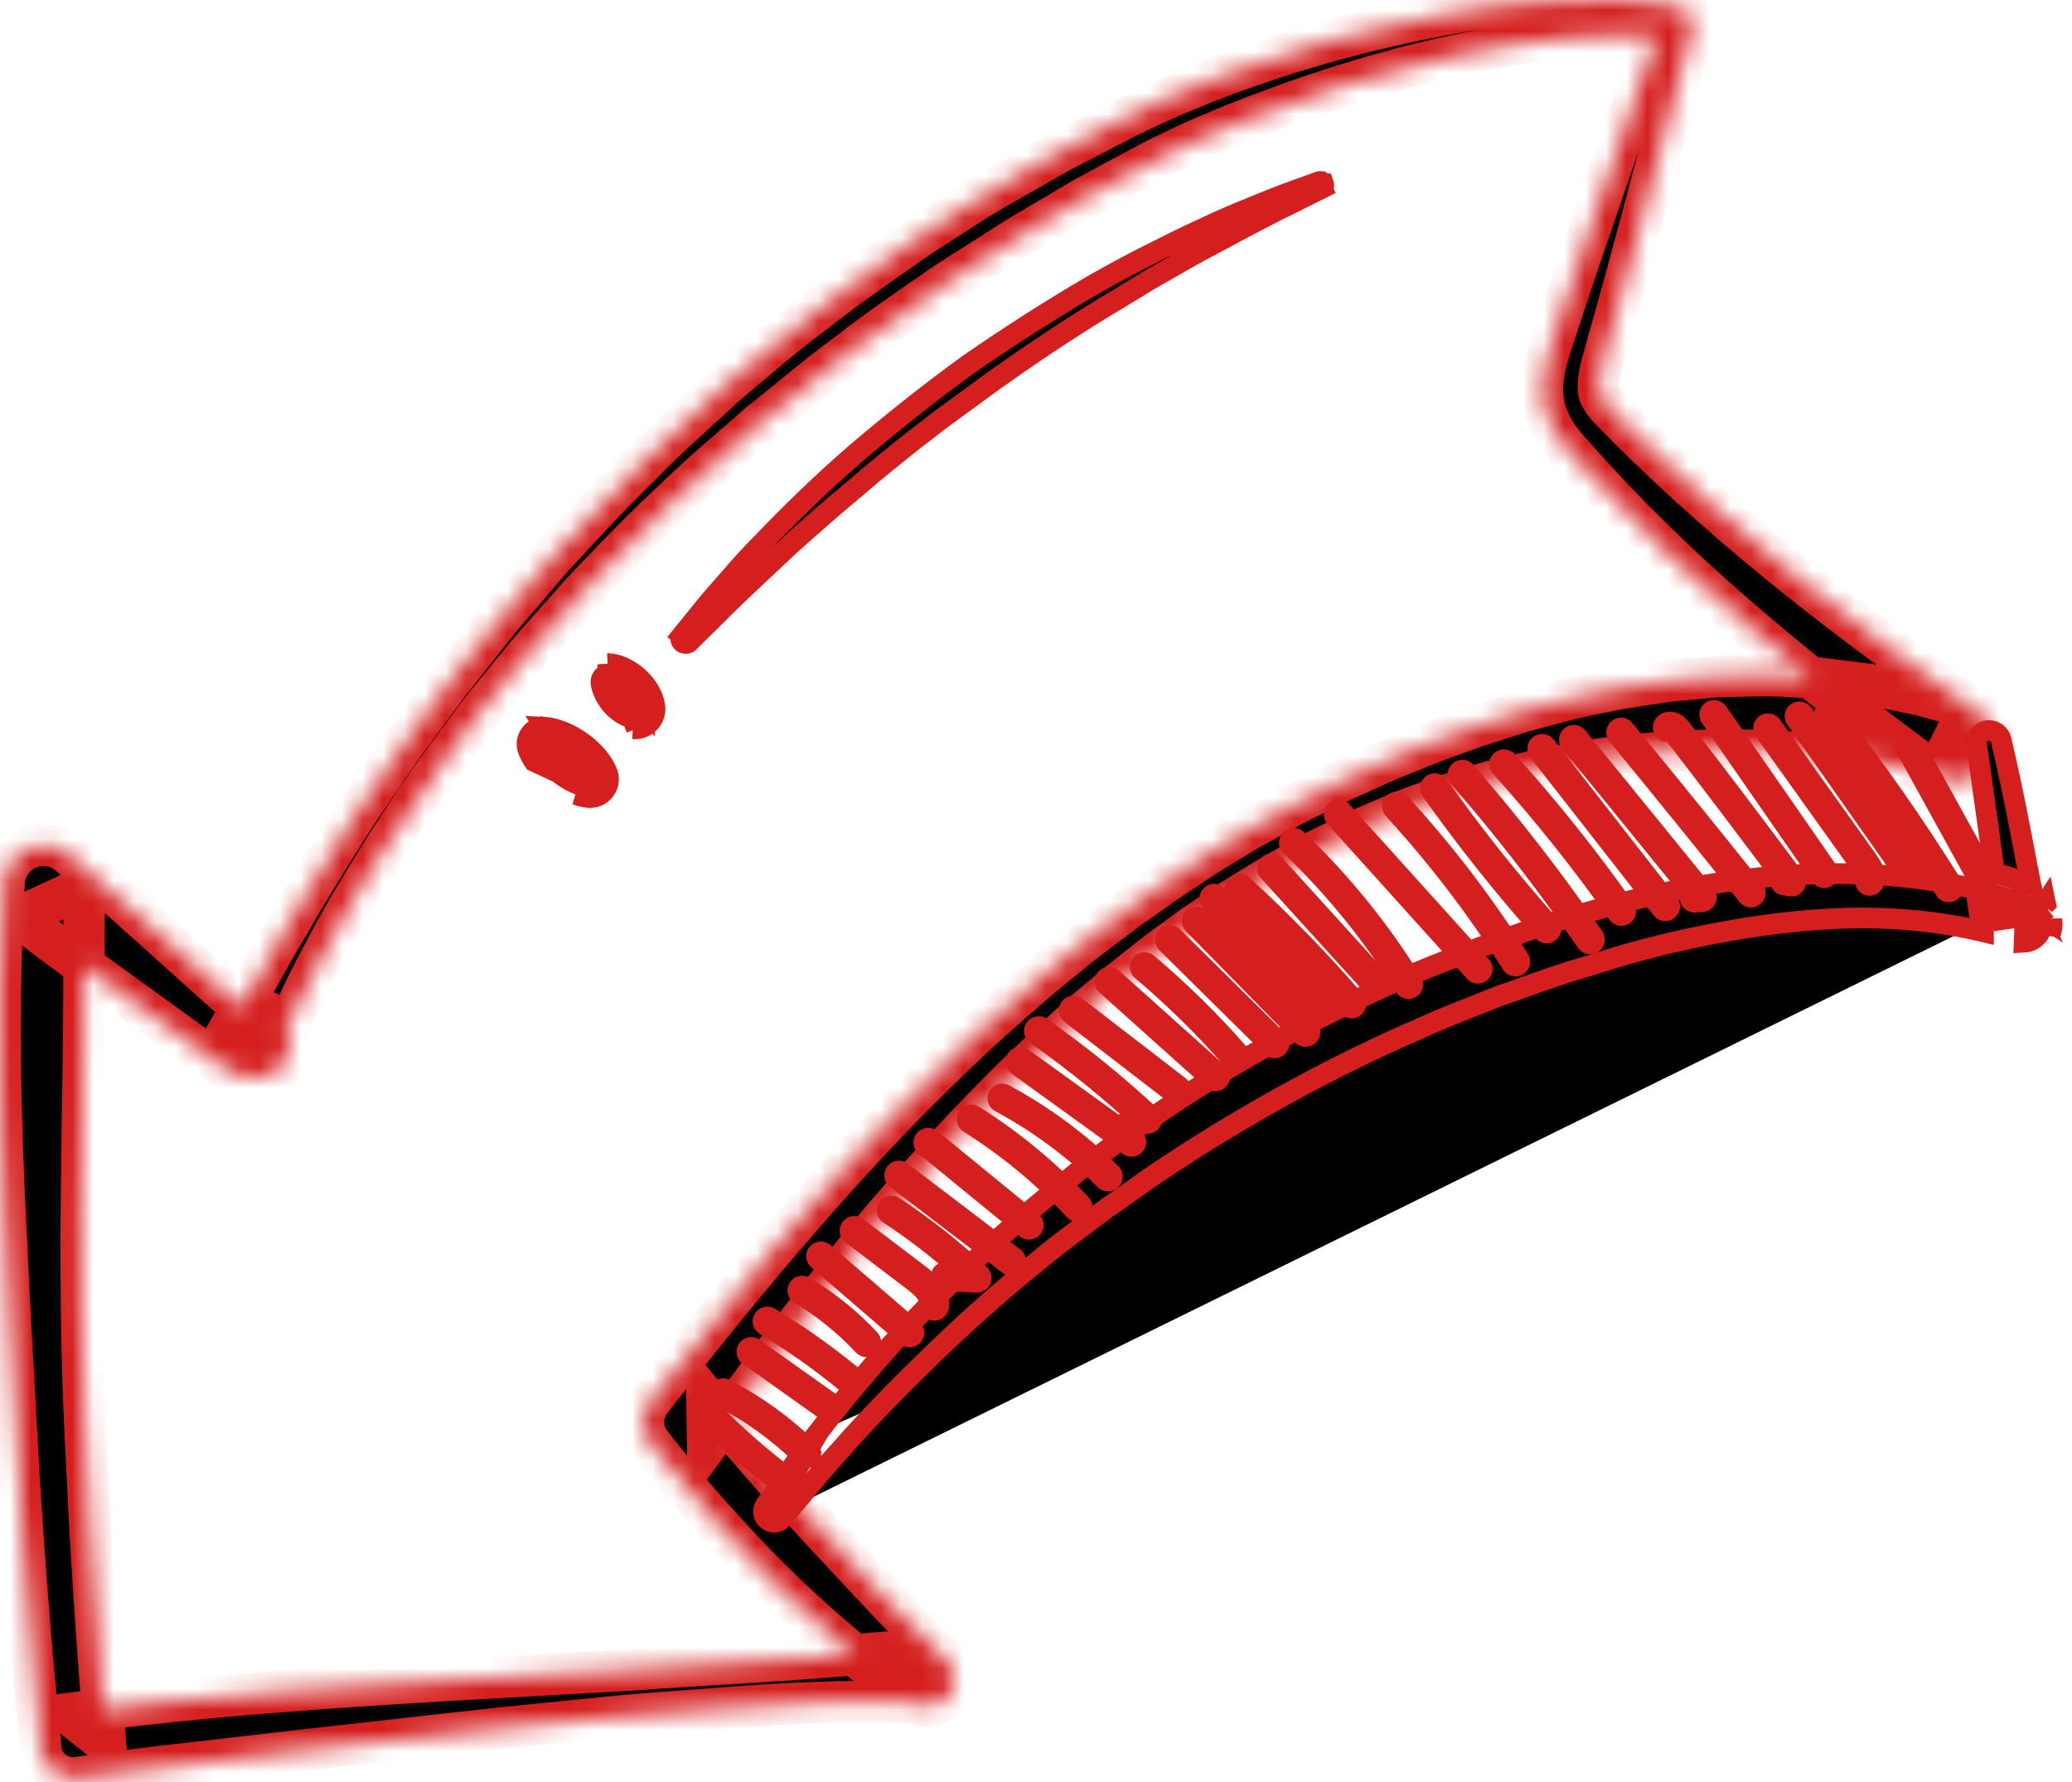 <svg width="100" height="86" viewBox="0 0 100 86" fill="none" xmlns="http://www.w3.org/2000/svg">
<mask id="path-1-inside-1_347_566" fill="white">
<path d="M80.877 1.85L79.493 1.721L78.18 1.695C77.292 1.71 76.389 1.741 75.492 1.839C73.696 2.02 71.904 2.313 70.128 2.706C66.572 3.473 63.089 4.608 59.709 5.937C58.022 6.617 56.378 7.355 54.798 8.22L52.352 9.538L50.005 10.925C49.218 11.373 48.454 11.871 47.684 12.365C46.917 12.861 46.133 13.331 45.379 13.848C43.878 14.89 42.364 15.914 40.924 17.043C39.445 18.12 38.065 19.32 36.63 20.454C35.261 21.665 33.844 22.827 32.541 24.112C31.193 25.351 29.92 26.667 28.654 27.99C28.008 28.64 27.425 29.348 26.808 30.024C26.198 30.707 25.581 31.385 25.012 32.103L23.269 34.228L21.631 36.435C20.531 37.901 19.531 39.44 18.538 40.978C17.584 42.542 16.603 44.091 15.77 45.724C14.862 47.315 14.143 49.005 13.372 50.661C13.082 51.284 12.341 51.555 11.718 51.264C11.118 50.985 10.848 50.282 11.087 49.674C11.128 49.57 11.18 49.467 11.241 49.372C11.286 49.29 11.444 49.113 11.574 49.019C11.704 48.914 11.935 48.81 12.134 48.772C12.313 48.738 12.517 48.744 12.672 48.775C13.247 48.923 13.401 49.146 13.578 49.325C13.739 49.52 13.859 49.719 13.941 50.003C14.019 50.279 14.056 50.731 13.805 51.183C13.677 51.414 13.515 51.57 13.332 51.701L13.189 51.79C13.198 51.787 13.116 51.832 13.025 51.872C12.683 52.013 12.479 52.023 12.234 52.023C11.772 52.005 11.472 51.87 11.233 51.755C10.993 51.633 10.81 51.508 10.644 51.385L10.282 51.123L9.559 50.598L6.664 48.501C4.728 47.111 2.802 45.708 0.912 44.262L4.06 42.806L4.052 47.969C4.045 49.69 4.029 51.41 3.991 53.131L3.927 58.296C3.907 60.018 3.914 61.741 3.942 63.463C3.964 65.185 4.008 66.907 4.088 68.628L4.345 73.789C4.542 77.229 4.788 80.666 5.082 84.099L3.3 82.698C6.779 82.246 10.202 81.886 13.652 81.632C17.094 81.355 20.538 81.144 23.983 80.959L29.148 80.664C30.871 80.584 32.589 80.437 34.311 80.336C36.033 80.227 37.755 80.131 39.479 79.998L42.074 79.794L43.39 79.687L44.078 79.651C44.2 79.648 44.302 79.639 44.47 79.648L44.7 79.658C44.667 79.648 44.936 79.681 45.139 79.77C45.347 79.855 45.537 79.989 45.677 80.127C46.182 80.629 46.185 81.446 45.683 81.951C45.218 82.419 44.482 82.456 43.974 82.059L43.846 81.959C41.554 80.173 39.297 78.316 37.233 76.255C36.189 75.237 35.21 74.154 34.233 73.072C33.257 71.988 32.347 70.847 31.441 69.705L31.418 69.677C30.924 69.055 30.941 68.192 31.409 67.592C33.329 65.129 35.295 62.692 37.322 60.297C38.338 59.101 39.369 57.918 40.419 56.748C41.475 55.583 42.551 54.435 43.648 53.306C44.753 52.183 45.88 51.081 47.032 50.003C48.193 48.933 49.378 47.89 50.586 46.871L52.43 45.381L54.324 43.95L56.262 42.578L58.242 41.263L60.257 40.039L62.368 38.877L64.503 37.814L66.675 36.826L68.885 35.917L71.134 35.094L73.42 34.358L75.747 33.735C76.53 33.555 77.322 33.403 78.111 33.238L80.508 32.873L82.93 32.647L85.37 32.602C86.184 32.624 86.999 32.686 87.813 32.733L90.246 33.038L92.651 33.53L95.018 34.189L93.45 37.34C90.478 35.153 87.524 32.905 84.691 30.486C81.845 28.084 79.127 25.505 76.615 22.736L75.664 21.676C75.331 21.282 74.932 20.787 74.673 20.097C74.639 20 74.619 19.949 74.58 19.808L74.53 19.601C74.481 19.374 74.463 19.216 74.452 19.04C74.43 18.696 74.453 18.372 74.497 18.075C74.587 17.48 74.749 16.979 74.893 16.534C75.476 14.792 76.036 13.044 76.642 11.309C77.843 7.836 79.008 4.353 80.251 0.893L80.254 0.885C80.394 0.496 80.822 0.294 81.211 0.434C81.576 0.565 81.776 0.954 81.684 1.322C80.783 4.885 79.804 8.424 78.861 11.974C78.395 13.751 77.883 15.513 77.393 17.283C77.135 18.151 77.066 18.828 77.228 19.108C77.302 19.278 77.481 19.519 77.756 19.807L78.691 20.754C81.249 23.298 83.969 25.671 86.791 27.936C89.624 30.188 92.558 32.335 95.537 34.448C96.339 35.017 96.528 36.128 95.959 36.929C95.521 37.547 94.76 37.801 94.066 37.624L93.968 37.598L91.834 37.047L89.665 36.646L87.474 36.37L85.265 36.223L83.044 36.191L80.815 36.257L78.585 36.448L76.359 36.759L74.144 37.182L71.946 37.718L69.777 38.382C69.066 38.64 68.349 38.887 67.644 39.164L65.554 40.061L63.514 41.069L61.544 42.158L59.578 43.358L57.678 44.626L55.833 45.975L54.038 47.394L52.29 48.872L50.585 50.404L48.927 51.989C47.84 53.066 46.774 54.165 45.73 55.287C44.693 56.416 43.675 57.564 42.676 58.73C41.682 59.902 40.704 61.088 39.741 62.287C37.82 64.692 35.975 67.165 34.151 69.661L34.119 67.548C35.006 68.639 35.94 69.69 36.856 70.755C37.771 71.822 38.735 72.845 39.679 73.888L42.561 76.977C43.529 78.003 44.518 79.012 45.54 79.991L43.709 81.824C43.797 81.948 43.936 82.066 44.092 82.136C44.243 82.211 44.461 82.224 44.374 82.215L44.283 82.202C44.237 82.19 44.122 82.185 44.03 82.178L43.426 82.146L42.161 82.116C41.31 82.12 40.452 82.13 39.596 82.16C37.882 82.216 36.168 82.342 34.454 82.467C32.741 82.601 31.024 82.703 29.313 82.881L24.18 83.396L13.929 84.542C10.525 84.96 7.092 85.281 3.75 85.788C2.902 85.917 2.109 85.334 1.98 84.485L1.971 84.411L1.968 84.386C1.623 80.927 1.331 77.462 1.093 73.993C0.84 70.525 0.695 67.051 0.49 63.578L0.231 58.365C0.146 56.627 0.088 54.887 0.045 53.147C-0.051 49.667 0.009 46.184 0.189 42.708L0.194 42.605C0.249 41.553 1.146 40.744 2.198 40.798C2.634 40.821 3.029 40.988 3.337 41.251C5.149 42.795 6.925 44.382 8.692 45.982L11.351 48.37L12.496 49.396C12.517 49.421 12.502 49.398 12.339 49.393C12.242 49.402 12.19 49.391 11.985 49.476C11.929 49.502 11.882 49.535 11.923 49.512L11.948 49.5L11.961 49.494L11.967 49.491C11.931 49.512 12.05 49.441 11.888 49.539L11.876 49.547C11.75 49.631 11.648 49.741 11.553 49.903C11.377 50.225 11.416 50.519 11.457 50.651C11.5 50.791 11.545 50.858 11.614 50.937C11.699 51.002 11.733 51.121 12.161 51.236C12.28 51.262 12.445 51.268 12.588 51.236C12.754 51.214 12.945 51.113 13.048 51.035C13.153 50.969 13.276 50.811 13.306 50.763C13.349 50.701 13.384 50.631 13.408 50.56L11.122 49.574C12.06 47.943 12.916 46.276 13.889 44.672C14.821 43.046 15.807 41.455 16.812 39.874C17.303 39.077 17.862 38.324 18.381 37.545C18.902 36.767 19.423 35.99 19.991 35.245L21.658 32.985L23.397 30.779C23.965 30.034 24.581 29.328 25.19 28.617C25.807 27.913 26.39 27.177 27.036 26.499C28.306 25.121 29.577 23.744 30.925 22.44C32.23 21.092 33.65 19.865 35.025 18.588C36.458 17.378 37.874 16.143 39.386 15.029C40.858 13.863 42.406 12.801 43.943 11.722C44.714 11.186 45.516 10.698 46.302 10.184C47.083 9.666 47.889 9.181 48.717 8.72L51.177 7.32L53.644 6.041C55.328 5.153 57.083 4.399 58.842 3.722C62.375 2.389 66.014 1.389 69.724 0.699C71.576 0.341 73.463 0.135 75.36 0.038C76.31 -0.018 77.261 -0.005 78.224 0.028L79.686 0.148L81.059 0.365C81.467 0.429 81.746 0.813 81.682 1.221C81.626 1.614 81.266 1.886 80.877 1.85Z"/>
</mask>
<path d="M80.877 1.85L79.493 1.721L78.18 1.695C77.292 1.71 76.389 1.741 75.492 1.839C73.696 2.02 71.904 2.313 70.128 2.706C66.572 3.473 63.089 4.608 59.709 5.937C58.022 6.617 56.378 7.355 54.798 8.22L52.352 9.538L50.005 10.925C49.218 11.373 48.454 11.871 47.684 12.365C46.917 12.861 46.133 13.331 45.379 13.848C43.878 14.89 42.364 15.914 40.924 17.043C39.445 18.12 38.065 19.32 36.63 20.454C35.261 21.665 33.844 22.827 32.541 24.112C31.193 25.351 29.92 26.667 28.654 27.99C28.008 28.64 27.425 29.348 26.808 30.024C26.198 30.707 25.581 31.385 25.012 32.103L23.269 34.228L21.631 36.435C20.531 37.901 19.531 39.44 18.538 40.978C17.584 42.542 16.603 44.091 15.77 45.724C14.862 47.315 14.143 49.005 13.372 50.661C13.082 51.284 12.341 51.555 11.718 51.264C11.118 50.985 10.848 50.282 11.087 49.674C11.128 49.57 11.18 49.467 11.241 49.372C11.286 49.29 11.444 49.113 11.574 49.019C11.704 48.914 11.935 48.81 12.134 48.772C12.313 48.738 12.517 48.744 12.672 48.775C13.247 48.923 13.401 49.146 13.578 49.325C13.739 49.52 13.859 49.719 13.941 50.003C14.019 50.279 14.056 50.731 13.805 51.183C13.677 51.414 13.515 51.57 13.332 51.701L13.189 51.79C13.198 51.787 13.116 51.832 13.025 51.872C12.683 52.013 12.479 52.023 12.234 52.023C11.772 52.005 11.472 51.87 11.233 51.755C10.993 51.633 10.81 51.508 10.644 51.385L10.282 51.123L9.559 50.598L6.664 48.501C4.728 47.111 2.802 45.708 0.912 44.262L4.06 42.806L4.052 47.969C4.045 49.69 4.029 51.41 3.991 53.131L3.927 58.296C3.907 60.018 3.914 61.741 3.942 63.463C3.964 65.185 4.008 66.907 4.088 68.628L4.345 73.789C4.542 77.229 4.788 80.666 5.082 84.099L3.3 82.698C6.779 82.246 10.202 81.886 13.652 81.632C17.094 81.355 20.538 81.144 23.983 80.959L29.148 80.664C30.871 80.584 32.589 80.437 34.311 80.336C36.033 80.227 37.755 80.131 39.479 79.998L42.074 79.794L43.39 79.687L44.078 79.651C44.2 79.648 44.302 79.639 44.47 79.648L44.7 79.658C44.667 79.648 44.936 79.681 45.139 79.77C45.347 79.855 45.537 79.989 45.677 80.127C46.182 80.629 46.185 81.446 45.683 81.951C45.218 82.419 44.482 82.456 43.974 82.059L43.846 81.959C41.554 80.173 39.297 78.316 37.233 76.255C36.189 75.237 35.21 74.154 34.233 73.072C33.257 71.988 32.347 70.847 31.441 69.705L31.418 69.677C30.924 69.055 30.941 68.192 31.409 67.592C33.329 65.129 35.295 62.692 37.322 60.297C38.338 59.101 39.369 57.918 40.419 56.748C41.475 55.583 42.551 54.435 43.648 53.306C44.753 52.183 45.88 51.081 47.032 50.003C48.193 48.933 49.378 47.89 50.586 46.871L52.43 45.381L54.324 43.95L56.262 42.578L58.242 41.263L60.257 40.039L62.368 38.877L64.503 37.814L66.675 36.826L68.885 35.917L71.134 35.094L73.42 34.358L75.747 33.735C76.53 33.555 77.322 33.403 78.111 33.238L80.508 32.873L82.93 32.647L85.37 32.602C86.184 32.624 86.999 32.686 87.813 32.733L90.246 33.038L92.651 33.53L95.018 34.189L93.45 37.34C90.478 35.153 87.524 32.905 84.691 30.486C81.845 28.084 79.127 25.505 76.615 22.736L75.664 21.676C75.331 21.282 74.932 20.787 74.673 20.097C74.639 20 74.619 19.949 74.58 19.808L74.53 19.601C74.481 19.374 74.463 19.216 74.452 19.04C74.43 18.696 74.453 18.372 74.497 18.075C74.587 17.48 74.749 16.979 74.893 16.534C75.476 14.792 76.036 13.044 76.642 11.309C77.843 7.836 79.008 4.353 80.251 0.893L80.254 0.885C80.394 0.496 80.822 0.294 81.211 0.434C81.576 0.565 81.776 0.954 81.684 1.322C80.783 4.885 79.804 8.424 78.861 11.974C78.395 13.751 77.883 15.513 77.393 17.283C77.135 18.151 77.066 18.828 77.228 19.108C77.302 19.278 77.481 19.519 77.756 19.807L78.691 20.754C81.249 23.298 83.969 25.671 86.791 27.936C89.624 30.188 92.558 32.335 95.537 34.448C96.339 35.017 96.528 36.128 95.959 36.929C95.521 37.547 94.76 37.801 94.066 37.624L93.968 37.598L91.834 37.047L89.665 36.646L87.474 36.37L85.265 36.223L83.044 36.191L80.815 36.257L78.585 36.448L76.359 36.759L74.144 37.182L71.946 37.718L69.777 38.382C69.066 38.64 68.349 38.887 67.644 39.164L65.554 40.061L63.514 41.069L61.544 42.158L59.578 43.358L57.678 44.626L55.833 45.975L54.038 47.394L52.29 48.872L50.585 50.404L48.927 51.989C47.84 53.066 46.774 54.165 45.73 55.287C44.693 56.416 43.675 57.564 42.676 58.73C41.682 59.902 40.704 61.088 39.741 62.287C37.82 64.692 35.975 67.165 34.151 69.661L34.119 67.548C35.006 68.639 35.94 69.69 36.856 70.755C37.771 71.822 38.735 72.845 39.679 73.888L42.561 76.977C43.529 78.003 44.518 79.012 45.54 79.991L43.709 81.824C43.797 81.948 43.936 82.066 44.092 82.136C44.243 82.211 44.461 82.224 44.374 82.215L44.283 82.202C44.237 82.19 44.122 82.185 44.03 82.178L43.426 82.146L42.161 82.116C41.31 82.12 40.452 82.13 39.596 82.16C37.882 82.216 36.168 82.342 34.454 82.467C32.741 82.601 31.024 82.703 29.313 82.881L24.18 83.396L13.929 84.542C10.525 84.96 7.092 85.281 3.75 85.788C2.902 85.917 2.109 85.334 1.98 84.485L1.971 84.411L1.968 84.386C1.623 80.927 1.331 77.462 1.093 73.993C0.84 70.525 0.695 67.051 0.49 63.578L0.231 58.365C0.146 56.627 0.088 54.887 0.045 53.147C-0.051 49.667 0.009 46.184 0.189 42.708L0.194 42.605C0.249 41.553 1.146 40.744 2.198 40.798C2.634 40.821 3.029 40.988 3.337 41.251C5.149 42.795 6.925 44.382 8.692 45.982L11.351 48.37L12.496 49.396C12.517 49.421 12.502 49.398 12.339 49.393C12.242 49.402 12.19 49.391 11.985 49.476C11.929 49.502 11.882 49.535 11.923 49.512L11.948 49.5L11.961 49.494L11.967 49.491C11.931 49.512 12.05 49.441 11.888 49.539L11.876 49.547C11.75 49.631 11.648 49.741 11.553 49.903C11.377 50.225 11.416 50.519 11.457 50.651C11.5 50.791 11.545 50.858 11.614 50.937C11.699 51.002 11.733 51.121 12.161 51.236C12.28 51.262 12.445 51.268 12.588 51.236C12.754 51.214 12.945 51.113 13.048 51.035C13.153 50.969 13.276 50.811 13.306 50.763C13.349 50.701 13.384 50.631 13.408 50.56L11.122 49.574C12.06 47.943 12.916 46.276 13.889 44.672C14.821 43.046 15.807 41.455 16.812 39.874C17.303 39.077 17.862 38.324 18.381 37.545C18.902 36.767 19.423 35.99 19.991 35.245L21.658 32.985L23.397 30.779C23.965 30.034 24.581 29.328 25.19 28.617C25.807 27.913 26.39 27.177 27.036 26.499C28.306 25.121 29.577 23.744 30.925 22.44C32.23 21.092 33.65 19.865 35.025 18.588C36.458 17.378 37.874 16.143 39.386 15.029C40.858 13.863 42.406 12.801 43.943 11.722C44.714 11.186 45.516 10.698 46.302 10.184C47.083 9.666 47.889 9.181 48.717 8.72L51.177 7.32L53.644 6.041C55.328 5.153 57.083 4.399 58.842 3.722C62.375 2.389 66.014 1.389 69.724 0.699C71.576 0.341 73.463 0.135 75.36 0.038C76.31 -0.018 77.261 -0.005 78.224 0.028L79.686 0.148L81.059 0.365C81.467 0.429 81.746 0.813 81.682 1.221C81.626 1.614 81.266 1.886 80.877 1.85Z" fill="black" stroke="#D51F1F" stroke-width="2" mask="url(#path-1-inside-1_347_566)"/>
<path d="M39.519 69.087L39.513 69.095C38.844 69.909 38.273 70.736 37.687 71.583C37.444 71.935 37.198 72.291 36.941 72.651M39.519 69.087L36.941 72.651C36.941 72.651 36.941 72.651 36.941 72.651M39.519 69.087L39.525 69.079C40.424 67.892 41.379 66.766 42.351 65.639C43.315 64.526 44.343 63.463 45.393 62.413C46.458 61.37 47.524 60.343 48.641 59.378L48.648 59.372L48.654 59.366C49.395 58.681 50.17 58.051 50.959 57.41C51.323 57.114 51.689 56.816 52.057 56.509C52.367 56.28 52.673 56.051 52.978 55.823C53.865 55.158 54.739 54.504 55.658 53.904L55.664 53.9L55.671 53.895C56.884 53.047 58.142 52.26 59.418 51.484C60.696 50.727 61.998 50.006 63.318 49.319C64.651 48.64 65.978 47.975 67.338 47.387L67.345 47.384L67.351 47.381C68.277 46.949 69.22 46.582 70.181 46.209C70.609 46.043 71.04 45.875 71.476 45.7C71.931 45.547 72.378 45.39 72.821 45.234C73.783 44.896 74.727 44.564 75.703 44.293L75.707 44.292C75.957 44.221 76.2 44.149 76.441 44.079C76.914 43.94 77.379 43.803 77.871 43.673L77.872 43.673C78.556 43.491 79.295 43.318 80.046 43.147C82.971 42.505 85.971 42.14 88.999 42.161C91.126 42.194 93.274 42.401 95.353 42.918L95.493 43.875L95.493 43.875L95.494 43.883C95.526 44.08 95.562 44.288 95.612 44.523M39.519 69.087L37.026 73.338M36.941 72.651C36.791 72.864 36.824 73.163 37.026 73.338M36.941 72.651C36.941 72.651 36.941 72.65 36.942 72.65L37.026 73.338M37.026 73.338C37.24 73.52 37.562 73.496 37.744 73.283L37.747 73.279L37.758 73.267C37.759 73.266 37.759 73.266 37.76 73.265C38.09 72.881 38.422 72.479 38.758 72.074C39.363 71.345 39.977 70.605 40.599 69.934C41.543 68.847 42.554 67.806 43.565 66.781L43.569 66.777L43.569 66.777C44.593 65.766 45.624 64.751 46.694 63.776L46.696 63.774C47.762 62.813 48.844 61.853 49.98 60.952C50.731 60.312 51.532 59.715 52.316 59.131C52.683 58.857 53.047 58.586 53.4 58.315L53.412 58.306L53.424 58.297C53.838 58.017 54.257 57.72 54.68 57.419C55.43 56.887 56.196 56.343 56.98 55.861C58.183 55.059 59.425 54.326 60.66 53.607L60.66 53.607C61.906 52.884 63.174 52.198 64.456 51.545L64.46 51.543L64.46 51.543C65.739 50.907 67.032 50.273 68.363 49.713C69.258 49.291 70.188 48.925 71.1 48.565C71.519 48.4 71.934 48.237 72.341 48.07L72.355 48.064L72.37 48.059C72.791 47.916 73.217 47.764 73.648 47.61C74.567 47.283 75.505 46.948 76.452 46.681C76.688 46.61 76.931 46.533 77.176 46.456C77.618 46.317 78.067 46.176 78.494 46.054C79.221 45.848 79.905 45.676 80.576 45.51L80.584 45.508L80.584 45.508C83.359 44.869 86.186 44.406 89.017 44.317L89.017 44.317C91.288 44.248 93.553 44.449 95.727 44.967C95.727 44.966 95.727 44.965 95.726 44.965L95.723 44.954L95.719 44.944C95.671 44.783 95.638 44.645 95.612 44.523M95.612 44.523C95.612 44.524 95.613 44.524 95.613 44.525L96.102 44.419L95.612 44.522C95.612 44.522 95.612 44.523 95.612 44.523ZM97.764 43.712L97.693 45.47C97.763 45.466 97.831 45.455 97.892 45.439C98.15 45.366 98.374 45.178 98.479 44.916C98.557 44.722 98.561 44.516 98.505 44.33C98.494 44.322 98.486 44.315 98.481 44.31C98.463 44.294 98.449 44.279 98.441 44.27C98.437 44.266 98.434 44.262 98.431 44.258C98.427 44.254 98.425 44.25 98.422 44.248L98.416 44.24L98.414 44.236L98.412 44.235L98.412 44.234L98.412 44.233C98.412 44.233 98.412 44.233 98.447 44.207C98.447 44.207 98.447 44.207 98.447 44.207L98.411 44.233L98.363 44.167L98.338 44.089L97.764 43.712ZM97.764 43.712C97.768 43.713 97.771 43.714 97.774 43.714L97.774 43.714L97.782 43.715C97.837 43.724 97.896 43.742 97.95 43.763C98.002 43.784 98.038 43.803 98.043 43.806L98.061 43.816L98.08 43.825C98.08 43.825 98.09 43.83 98.11 43.844C98.132 43.859 98.156 43.879 98.181 43.901C98.206 43.922 98.227 43.943 98.243 43.96C98.247 43.963 98.249 43.966 98.252 43.968C98.254 43.971 98.257 43.974 98.258 43.976L98.273 43.995L98.296 44.02C98.293 44.017 98.293 44.017 98.296 44.021C98.3 44.027 98.309 44.04 98.322 44.062C98.328 44.072 98.334 44.081 98.338 44.089L97.764 43.712ZM96.482 43.726L96.406 43.209C96.531 43.247 96.655 43.286 96.779 43.327L96.72 44.779C96.718 44.773 96.716 44.767 96.714 44.762C96.707 44.745 96.702 44.728 96.695 44.708L96.69 44.694C96.686 44.68 96.68 44.664 96.675 44.647C96.637 44.52 96.611 44.412 96.591 44.317L96.59 44.314C96.545 44.105 96.513 43.917 96.482 43.726ZM95.397 35.941L95.396 35.936C95.353 35.609 95.582 35.307 95.91 35.261C96.219 35.217 96.511 35.421 96.583 35.723C96.921 37.188 97.239 38.654 97.515 40.121L97.515 40.123L97.937 42.324L97.937 42.324L97.939 42.329L98.015 42.704C97.434 42.482 96.846 42.289 96.253 42.122L96.019 40.37L96.019 40.367L95.399 35.954L95.399 35.954L95.397 35.941ZM98.338 44.081C98.335 44.075 98.333 44.066 98.331 44.057C98.329 44.05 98.326 44.038 98.324 44.023C98.324 44.018 98.326 44.014 98.327 44.008C98.343 44.027 98.358 44.045 98.372 44.065L98.338 44.081ZM98.385 44.082L98.345 44.102L98.344 44.1L98.344 44.098L98.343 44.097L98.385 44.082ZM98.454 44.202C98.454 44.202 98.454 44.202 98.454 44.202L98.454 44.202ZM98.323 44.05C98.322 44.047 98.322 44.043 98.322 44.038L98.336 44.081C98.335 44.08 98.334 44.078 98.334 44.077C98.331 44.069 98.326 44.059 98.323 44.05ZM98.719 43.593L98.723 43.612L98.68 43.653L98.719 43.593ZM99.029 44.391C99.063 44.624 99.037 44.868 98.944 45.102L99.029 44.391Z" fill="black" stroke="#D51F1F"/>
<path d="M92.192 36.051C93.271 38.01 94.351 39.969 95.43 41.929" stroke="#D51F1F" stroke-width="1.416" stroke-miterlimit="10" stroke-linecap="round" stroke-linejoin="round"/>
<path d="M88.24 34.525C90.323 37.19 92.264 39.966 94.052 42.838" stroke="#D51F1F" stroke-width="1.416" stroke-miterlimit="10" stroke-linecap="round" stroke-linejoin="round"/>
<path d="M86.843 34.565C88.587 37.044 90.332 39.523 92.076 42.002" stroke="#D51F1F" stroke-width="1.416" stroke-miterlimit="10" stroke-linecap="round" stroke-linejoin="round"/>
<path d="M85.322 35.138C86.876 37.315 88.43 39.491 89.984 41.668C90.163 41.921 90.353 42.235 90.231 42.521" stroke="#D51F1F" stroke-width="1.416" stroke-miterlimit="10" stroke-linecap="round" stroke-linejoin="round"/>
<path d="M82.724 34.491C84.494 37.043 86.265 39.596 88.035 42.148" stroke="#D51F1F" stroke-width="1.416" stroke-miterlimit="10" stroke-linecap="round" stroke-linejoin="round"/>
<path d="M80.481 35.098C80.623 34.967 80.838 35.132 80.956 35.285C82.81 37.695 84.645 40.12 86.461 42.558C86.351 42.54 86.241 42.522 86.131 42.504" stroke="#D51F1F" stroke-width="1.416" stroke-miterlimit="10" stroke-linecap="round" stroke-linejoin="round"/>
<path d="M78.233 35.343C80.34 37.911 82.43 40.492 84.505 43.085" stroke="#D51F1F" stroke-width="1.416" stroke-miterlimit="10" stroke-linecap="round" stroke-linejoin="round"/>
<path d="M75.954 35.694C78.017 38.231 80.081 40.767 82.144 43.304C82.024 43.313 81.903 43.322 81.783 43.331" stroke="#D51F1F" stroke-width="1.416" stroke-miterlimit="10" stroke-linecap="round" stroke-linejoin="round"/>
<path d="M74.423 36.13C76.407 38.669 78.39 41.207 80.374 43.746" stroke="#D51F1F" stroke-width="1.416" stroke-miterlimit="10" stroke-linecap="round" stroke-linejoin="round"/>
<path d="M72.586 36.874C74.613 39.126 76.507 41.499 78.254 43.975" stroke="#D51F1F" stroke-width="1.416" stroke-miterlimit="10" stroke-linecap="round" stroke-linejoin="round"/>
<path d="M70.575 37.381C72.778 39.917 74.838 42.577 76.743 45.345" stroke="#D51F1F" stroke-width="1.416" stroke-miterlimit="10" stroke-linecap="round" stroke-linejoin="round"/>
<path d="M69.244 38.029C70.917 40.39 72.721 42.658 74.645 44.82" stroke="#D51F1F" stroke-width="1.416" stroke-miterlimit="10" stroke-linecap="round" stroke-linejoin="round"/>
<path d="M67.412 38.916C69.542 41.235 71.462 43.748 73.14 46.413" stroke="#D51F1F" stroke-width="1.416" stroke-miterlimit="10" stroke-linecap="round" stroke-linejoin="round"/>
<path d="M64.6 39.299C66.842 41.787 69.084 44.274 71.327 46.762" stroke="#D51F1F" stroke-width="1.416" stroke-miterlimit="10" stroke-linecap="round" stroke-linejoin="round"/>
<path d="M62.435 40.665C64.564 42.696 66.431 45 67.978 47.503" stroke="#D51F1F" stroke-width="1.416" stroke-miterlimit="10" stroke-linecap="round" stroke-linejoin="round"/>
<path d="M61.378 41.903C63.054 43.749 64.73 45.594 66.407 47.44" stroke="#D51F1F" stroke-width="1.416" stroke-miterlimit="10" stroke-linecap="round" stroke-linejoin="round"/>
<path d="M59.822 42.874C61.731 44.623 63.539 46.482 65.233 48.441C64.948 48.283 64.662 48.124 64.376 47.966" stroke="#D51F1F" stroke-width="1.416" stroke-miterlimit="10" stroke-linecap="round" stroke-linejoin="round"/>
<path d="M58.598 43.366C60.309 45.161 62.019 46.956 63.73 48.751" stroke="#D51F1F" stroke-width="1.416" stroke-miterlimit="10" stroke-linecap="round" stroke-linejoin="round"/>
<path d="M57.749 44.452C59.502 46.239 61.257 48.026 63.01 49.813" stroke="#D51F1F" stroke-width="1.416" stroke-miterlimit="10" stroke-linecap="round" stroke-linejoin="round"/>
<path d="M56.46 45.363C58.146 47.03 59.833 48.697 61.519 50.364" stroke="#D51F1F" stroke-width="1.416" stroke-miterlimit="10" stroke-linecap="round" stroke-linejoin="round"/>
<path d="M55.239 46.665C56.767 47.954 58.2 49.358 59.522 50.86" stroke="#D51F1F" stroke-width="1.416" stroke-miterlimit="10" stroke-linecap="round" stroke-linejoin="round"/>
<path d="M53.535 47.372C55.241 48.901 56.948 50.431 58.654 51.96" stroke="#D51F1F" stroke-width="1.416" stroke-miterlimit="10" stroke-linecap="round" stroke-linejoin="round"/>
<path d="M51.809 48.762C53.465 50.037 55.121 51.313 56.777 52.588" stroke="#D51F1F" stroke-width="1.416" stroke-miterlimit="10" stroke-linecap="round" stroke-linejoin="round"/>
<path d="M50.13 49.755C51.973 51.052 53.729 52.474 55.381 54.008C55.143 54.023 54.905 54.038 54.666 54.053" stroke="#D51F1F" stroke-width="1.416" stroke-miterlimit="10" stroke-linecap="round" stroke-linejoin="round"/>
<path d="M49.233 51.238C51.025 52.532 52.817 53.825 54.609 55.119" stroke="#D51F1F" stroke-width="1.416" stroke-miterlimit="10" stroke-linecap="round" stroke-linejoin="round"/>
<path d="M48.367 53.003C50.241 54.01 51.968 55.289 53.477 56.788" stroke="#D51F1F" stroke-width="1.416" stroke-miterlimit="10" stroke-linecap="round" stroke-linejoin="round"/>
<path d="M46.89 54.022C48.774 55.207 50.503 56.639 52.019 58.269" stroke="#D51F1F" stroke-width="1.416" stroke-miterlimit="10" stroke-linecap="round" stroke-linejoin="round"/>
<path d="M44.796 55.139C46.417 56.465 48.039 57.791 49.661 59.117" stroke="#D51F1F" stroke-width="1.416" stroke-miterlimit="10" stroke-linecap="round" stroke-linejoin="round"/>
<path d="M43.386 56.723C45.194 58.102 47.002 59.481 48.81 60.86" stroke="#D51F1F" stroke-width="1.416" stroke-miterlimit="10" stroke-linecap="round" stroke-linejoin="round"/>
<path d="M43.019 58.408C44.485 59.376 45.869 60.469 47.148 61.673C46.643 61.649 46.138 61.625 45.633 61.601" stroke="#D51F1F" stroke-width="1.416" stroke-miterlimit="10" stroke-linecap="round" stroke-linejoin="round"/>
<path d="M41.232 59.396C42.219 60.146 43.207 60.896 44.194 61.646C44.653 61.995 45.163 62.454 45.096 63.027" stroke="#D51F1F" stroke-width="1.416" stroke-miterlimit="10" stroke-linecap="round" stroke-linejoin="round"/>
<path d="M39.617 60.625C41.044 61.856 42.47 63.086 43.897 64.317" stroke="#D51F1F" stroke-width="1.416" stroke-miterlimit="10" stroke-linecap="round" stroke-linejoin="round"/>
<path d="M38.718 62.276C39.864 62.963 40.913 63.811 41.822 64.788" stroke="#D51F1F" stroke-width="1.416" stroke-miterlimit="10" stroke-linecap="round" stroke-linejoin="round"/>
<path d="M37.033 63.766C38.426 64.608 39.758 65.552 41.015 66.587" stroke="#D51F1F" stroke-width="1.416" stroke-miterlimit="10" stroke-linecap="round" stroke-linejoin="round"/>
<path d="M36.253 65.24C37.479 66.111 38.705 66.982 39.93 67.854" stroke="#D51F1F" stroke-width="1.416" stroke-miterlimit="10" stroke-linecap="round" stroke-linejoin="round"/>
<path d="M34.902 67.229C36.38 67.995 37.742 68.984 38.929 70.152" stroke="#D51F1F" stroke-width="1.416" stroke-miterlimit="10" stroke-linecap="round" stroke-linejoin="round"/>
<path d="M34.336 68.386C35.414 69.495 36.583 70.516 37.827 71.437" stroke="#D51F1F" stroke-width="1.416" stroke-miterlimit="10" stroke-linecap="round" stroke-linejoin="round"/>
<path d="M63.793 9.089L63.793 9.089L64.016 9.536L63.793 9.089L63.793 9.089L63.793 9.089L63.793 9.089L63.792 9.09L63.787 9.092L63.768 9.101L63.695 9.138L63.41 9.28L62.332 9.818C61.373 10.278 60.089 10.955 58.535 11.794C57.744 12.206 56.91 12.683 56.038 13.188C55.588 13.438 55.138 13.713 54.689 13.99C54.651 14.013 54.612 14.037 54.574 14.06C54.159 14.316 53.743 14.572 53.314 14.819L53.313 14.819L53.302 14.826C51.415 15.983 49.453 17.293 47.544 18.673L47.544 18.673L47.536 18.679C47.191 18.938 46.833 19.198 46.471 19.46C45.882 19.888 45.284 20.322 44.723 20.767C44.007 21.304 43.321 21.865 42.658 22.406C42.459 22.569 42.261 22.73 42.066 22.889L42.058 22.895L42.051 22.901C41.664 23.24 41.277 23.565 40.892 23.889L40.825 23.944C40.421 24.284 40.02 24.621 39.638 24.961C38.879 25.624 38.158 26.262 37.513 26.877C36.233 28.075 35.15 29.089 34.422 29.836L33.572 30.674L33.347 30.895L33.29 30.952L33.275 30.966L33.272 30.97L33.271 30.971L33.27 30.971L33.27 30.971L33.27 30.971L33.268 30.974L33.254 30.987C33.254 30.988 33.254 30.988 33.254 30.988C33.161 31.079 33.012 31.077 32.921 30.985L32.921 30.985C32.837 30.9 32.831 30.764 32.906 30.672L32.906 30.672L32.517 30.357L32.906 30.672L32.906 30.672L32.906 30.672L32.906 30.672L32.907 30.671L32.91 30.667L32.923 30.65L32.975 30.586L33.178 30.337L33.946 29.388L33.946 29.388C34.27 28.988 34.681 28.513 35.167 27.965L35.167 27.965L35.173 27.959C35.646 27.408 36.189 26.802 36.815 26.173L36.815 26.173L36.821 26.166C38.063 24.872 39.553 23.4 41.245 21.933C42.952 20.474 44.822 18.976 46.76 17.574C48.731 16.21 50.751 14.922 52.687 13.79C53.661 13.234 54.611 12.718 55.526 12.264L55.529 12.262C56.451 11.796 57.318 11.365 58.13 10.998L58.13 10.998L58.143 10.992C58.936 10.607 59.692 10.296 60.374 10.021L60.374 10.021L60.379 10.019C61.06 9.736 61.642 9.5 62.117 9.329L62.118 9.328C62.608 9.15 62.992 9.01 63.255 8.915L63.554 8.806L63.631 8.778L63.65 8.77L63.655 8.769L63.656 8.768C63.656 8.768 63.656 8.768 63.656 8.768C63.748 8.735 63.847 8.783 63.879 8.872L63.88 8.872C63.91 8.957 63.872 9.05 63.793 9.089Z" fill="black" stroke="#D51F1F"/>
<path d="M29.799 32.636L29.799 32.636C29.695 32.592 29.596 32.565 29.522 32.549C29.486 32.541 29.457 32.536 29.439 32.533C29.43 32.532 29.424 32.532 29.422 32.531C29.401 32.529 29.377 32.529 29.36 32.53L29.328 32.031M29.799 32.636L31.111 34.184L31.111 34.183L31.111 34.182L31.111 34.182M29.799 32.636L29.807 32.639C30.035 32.732 30.308 32.901 30.529 33.117L30.53 33.118C30.754 33.336 30.925 33.596 31.009 33.808L31.009 33.808L31.014 33.82C31.056 33.918 31.081 34.014 31.096 34.085C31.103 34.12 31.107 34.148 31.109 34.165C31.11 34.174 31.111 34.179 31.111 34.182M29.799 32.636L31.111 34.18M29.328 32.031L29.36 32.53C29.149 32.544 28.99 32.726 29.003 32.936C29.003 32.936 29.003 32.936 29.003 32.936C29.003 32.937 29.003 32.937 29.003 32.938C29.004 32.941 29.004 32.947 29.005 32.956C29.007 32.974 29.011 33.002 29.018 33.039C29.032 33.113 29.056 33.213 29.098 33.318L29.101 33.326L29.101 33.326C29.187 33.556 29.349 33.835 29.558 34.061L29.558 34.062C29.771 34.293 30.026 34.47 30.235 34.56L30.247 34.566L30.247 34.566C30.344 34.611 30.439 34.639 30.51 34.655C30.545 34.663 30.573 34.668 30.59 34.671C30.596 34.672 30.601 34.672 30.604 34.673C30.636 34.675 30.662 34.675 30.676 34.674L30.68 34.674L30.68 34.674C30.936 34.656 31.127 34.436 31.111 34.182C31.111 34.182 31.111 34.182 31.111 34.182M29.328 32.031C29.373 32.028 29.424 32.029 29.47 32.033M29.328 32.031L29.47 32.033M31.111 34.182L31.111 34.181L31.111 34.181L31.111 34.18M31.111 34.18C31.111 34.18 31.111 34.18 31.111 34.18L31.111 34.18L31.111 34.18ZM29.47 32.033C29.47 32.033 29.715 32.056 29.995 32.176C30.28 32.292 30.61 32.496 30.878 32.759C31.148 33.021 31.36 33.339 31.474 33.622C31.593 33.899 31.61 34.145 31.61 34.145M29.47 32.033L30.715 35.172M31.61 34.145C31.646 34.676 31.245 35.135 30.715 35.172M31.61 34.145C31.111 34.18 31.111 34.18 31.111 34.18L31.111 34.18L31.61 34.145ZM30.715 35.172C30.663 35.176 30.605 35.174 30.555 35.17L30.715 35.172Z" fill="black" stroke="#D51F1F"/>
<path d="M28.43 38.49C28.54 38.496 28.654 38.482 28.762 38.445C29.227 38.288 29.477 37.785 29.32 37.32M28.43 38.49L26.291 35.098C26.291 35.098 26.575 35.112 26.927 35.232C27.282 35.346 27.712 35.555 28.091 35.832C28.471 36.108 28.803 36.446 29.014 36.752C29.229 37.051 29.32 37.32 29.32 37.32M28.43 38.49C28.457 37.991 28.457 37.991 28.457 37.991L28.457 37.991L28.43 38.49ZM28.43 38.49C28.43 38.49 28.148 38.475 27.802 38.348L28.43 38.49ZM29.32 37.32L28.846 37.48C28.846 37.481 28.846 37.482 28.846 37.482M29.32 37.32C28.846 37.481 28.846 37.481 28.846 37.481L28.846 37.481L28.846 37.481L28.846 37.482L28.847 37.483C28.847 37.483 28.847 37.483 28.847 37.483L28.846 37.482M28.846 37.482C28.914 37.685 28.805 37.903 28.602 37.972L28.602 37.972C28.556 37.987 28.506 37.994 28.458 37.991M28.846 37.482L28.846 37.48C28.844 37.476 28.841 37.469 28.837 37.459C28.829 37.438 28.815 37.404 28.795 37.363C28.756 37.279 28.694 37.164 28.608 37.044L28.601 37.035L28.601 37.035C28.428 36.783 28.138 36.484 27.798 36.237L27.797 36.236C27.462 35.991 27.079 35.806 26.774 35.708L26.765 35.706L26.765 35.706C26.621 35.657 26.491 35.629 26.397 35.614C26.351 35.606 26.315 35.602 26.292 35.6C26.28 35.599 26.272 35.598 26.268 35.598L26.264 35.598C26.264 35.598 26.264 35.598 26.265 35.598L26.266 35.598L26.266 35.598C26.228 35.596 26.187 35.601 26.151 35.613L26.151 35.613C25.986 35.669 25.897 35.846 25.953 36.012L25.953 36.011C25.953 36.011 25.953 36.011 25.953 36.012C25.953 36.012 25.953 36.012 25.953 36.012M28.458 37.991L25.991 35.139C25.566 35.282 25.335 35.743 25.479 36.17M28.458 37.991L28.457 37.991C28.453 37.991 28.445 37.99 28.434 37.989C28.411 37.986 28.376 37.982 28.331 37.974C28.24 37.959 28.113 37.93 27.975 37.879L27.975 37.879L27.964 37.875C27.674 37.776 27.309 37.577 26.979 37.316L26.979 37.315C26.652 37.057 26.371 36.739 26.195 36.472L26.195 36.472L26.19 36.464C26.104 36.339 26.043 36.221 26.004 36.135C25.984 36.093 25.97 36.059 25.962 36.037C25.958 36.026 25.955 36.019 25.954 36.015L25.953 36.012L25.953 36.012M28.458 37.991L28.458 37.991L28.459 37.991C28.46 37.991 28.46 37.991 28.46 37.991L28.458 37.991ZM28.458 37.991L25.777 36.746C25.567 36.44 25.479 36.17 25.479 36.17M25.953 36.012L25.953 36.013L25.953 36.013L25.953 36.014L25.953 36.014C25.953 36.014 25.953 36.014 25.479 36.17M25.953 36.012L25.953 36.014L25.479 36.17" fill="black" stroke="#D51F1F"/>
</svg>
